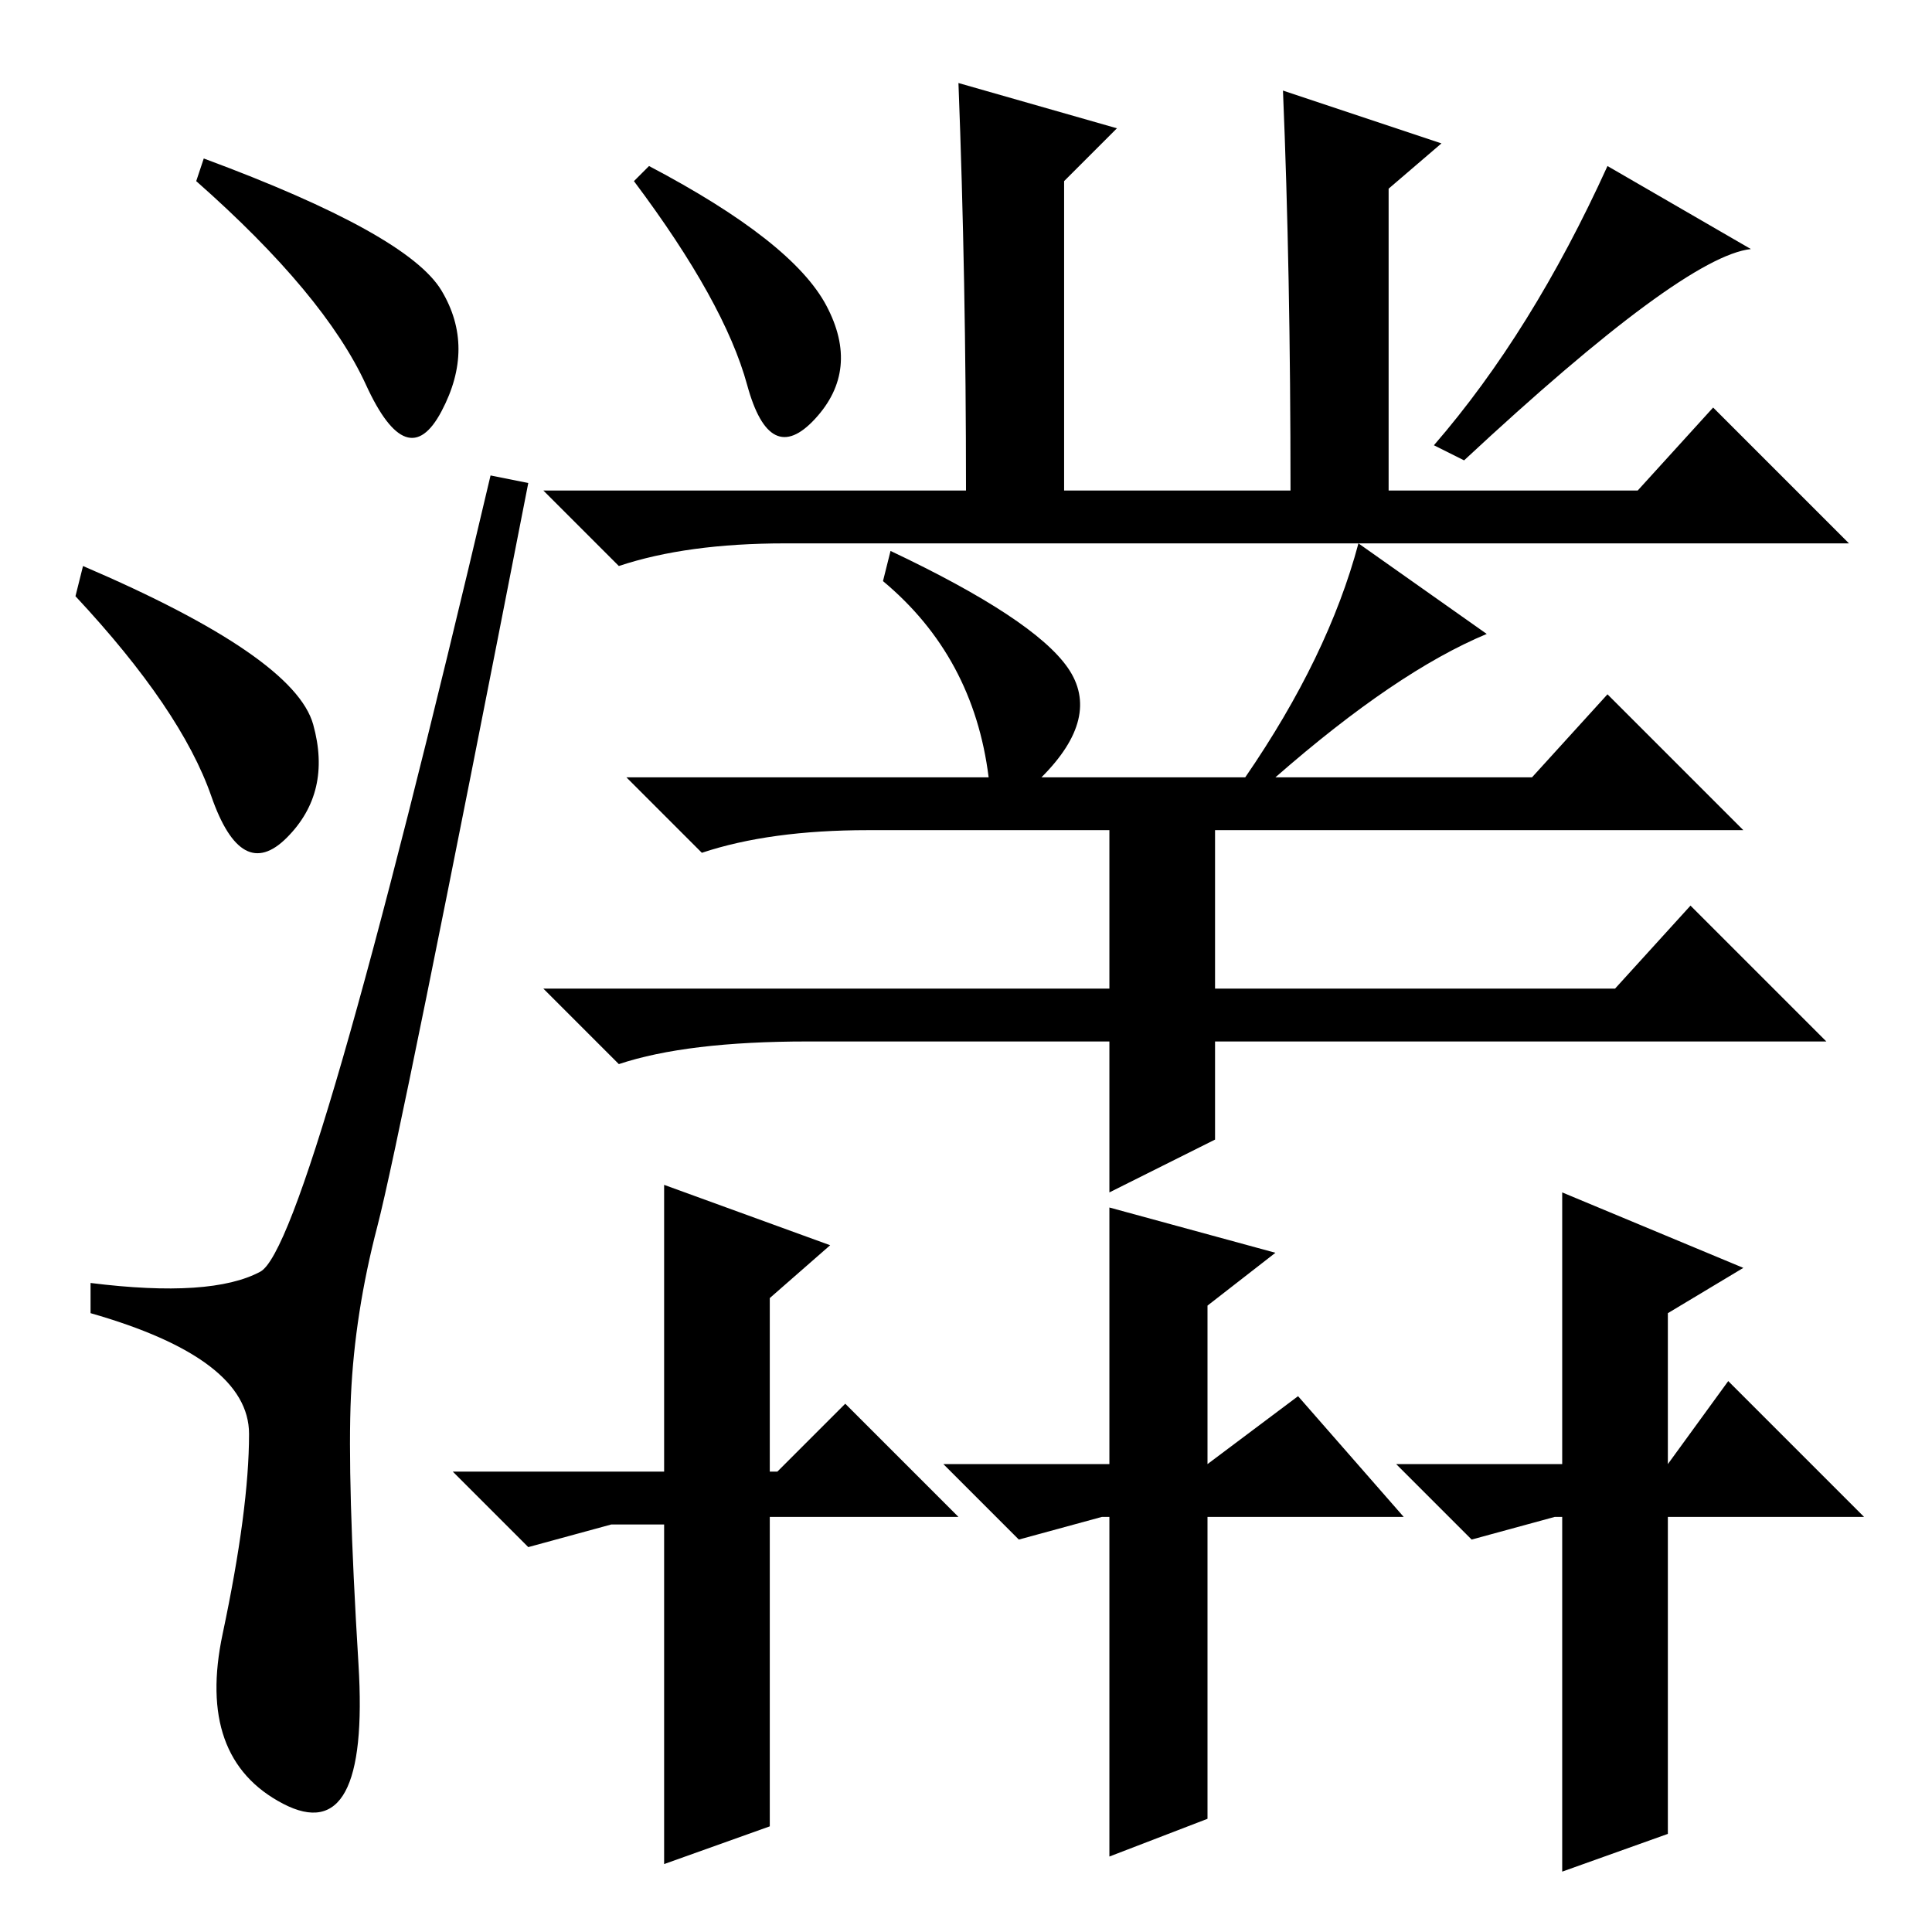 <?xml version="1.0" standalone="no"?>
<!DOCTYPE svg PUBLIC "-//W3C//DTD SVG 1.1//EN" "http://www.w3.org/Graphics/SVG/1.1/DTD/svg11.dtd" >
<svg xmlns="http://www.w3.org/2000/svg" xmlns:xlink="http://www.w3.org/1999/xlink" version="1.1" viewBox="0 -36 256 256">
  <g transform="matrix(1 0 0 -1 0 220)">
   <path fill="currentColor"
d="M27 235q27 -10 31.5 -17.5t0 -16t-10 3.5t-22.5 27zM11 181q28 -12 30.5 -21t-3.5 -15t-10 5.5t-18 26.5zM34.5 87.5q6.5 3.5 30.5 105.5l5 -1q-17 -87 -20 -98.5t-3.5 -22.5t1 -35.5t-10 -18.5t-8 22.5t3.5 26.5t-21 16v4q16 -2 22.5 1.5zM104 184q-13 0 -22 -3l-10 10
h56q0 28 -1 54l21 -6l-7 -7v-41h30q0 29 -1 53l21 -7l-7 -6v-40h33l10 11l18 -18h-141zM109.5 215.5q4.5 -8.5 -1.5 -15t-9 4.5t-15 27l2 2q19 -10 23.5 -18.5zM232 223q-9 -1 -38 -28l-4 2q13 15 23 37zM147 98v20h-40q-16 0 -25 -3l-10 10h75v21h-32q-13 0 -22 -3l-10 10
h48q-2 16 -14 26l1 4q19 -9 23.5 -15.5t-3.5 -14.5h27q11 16 15 31l17 -12q-12 -5 -28 -19h34l10 11l18 -18h-70v-21h53l10 11l18 -18h-81v-13zM88 54h-7l-11 -3l-10 10h28v38l22 -8l-8 -7v-23h1l9 9l15 -15h-25v-41l-14 -5v45zM147 55h-1l-11 -3l-10 10h22v34l22 -6l-9 -7
v-21l12 9l14 -16h-26v-40l-13 -5v45zM207 55h-1l-11 -3l-10 10h22v36l24 -10l-10 -6v-20l8 11l18 -18h-26v-42l-14 -5v47z" />
  </g>

</svg>
